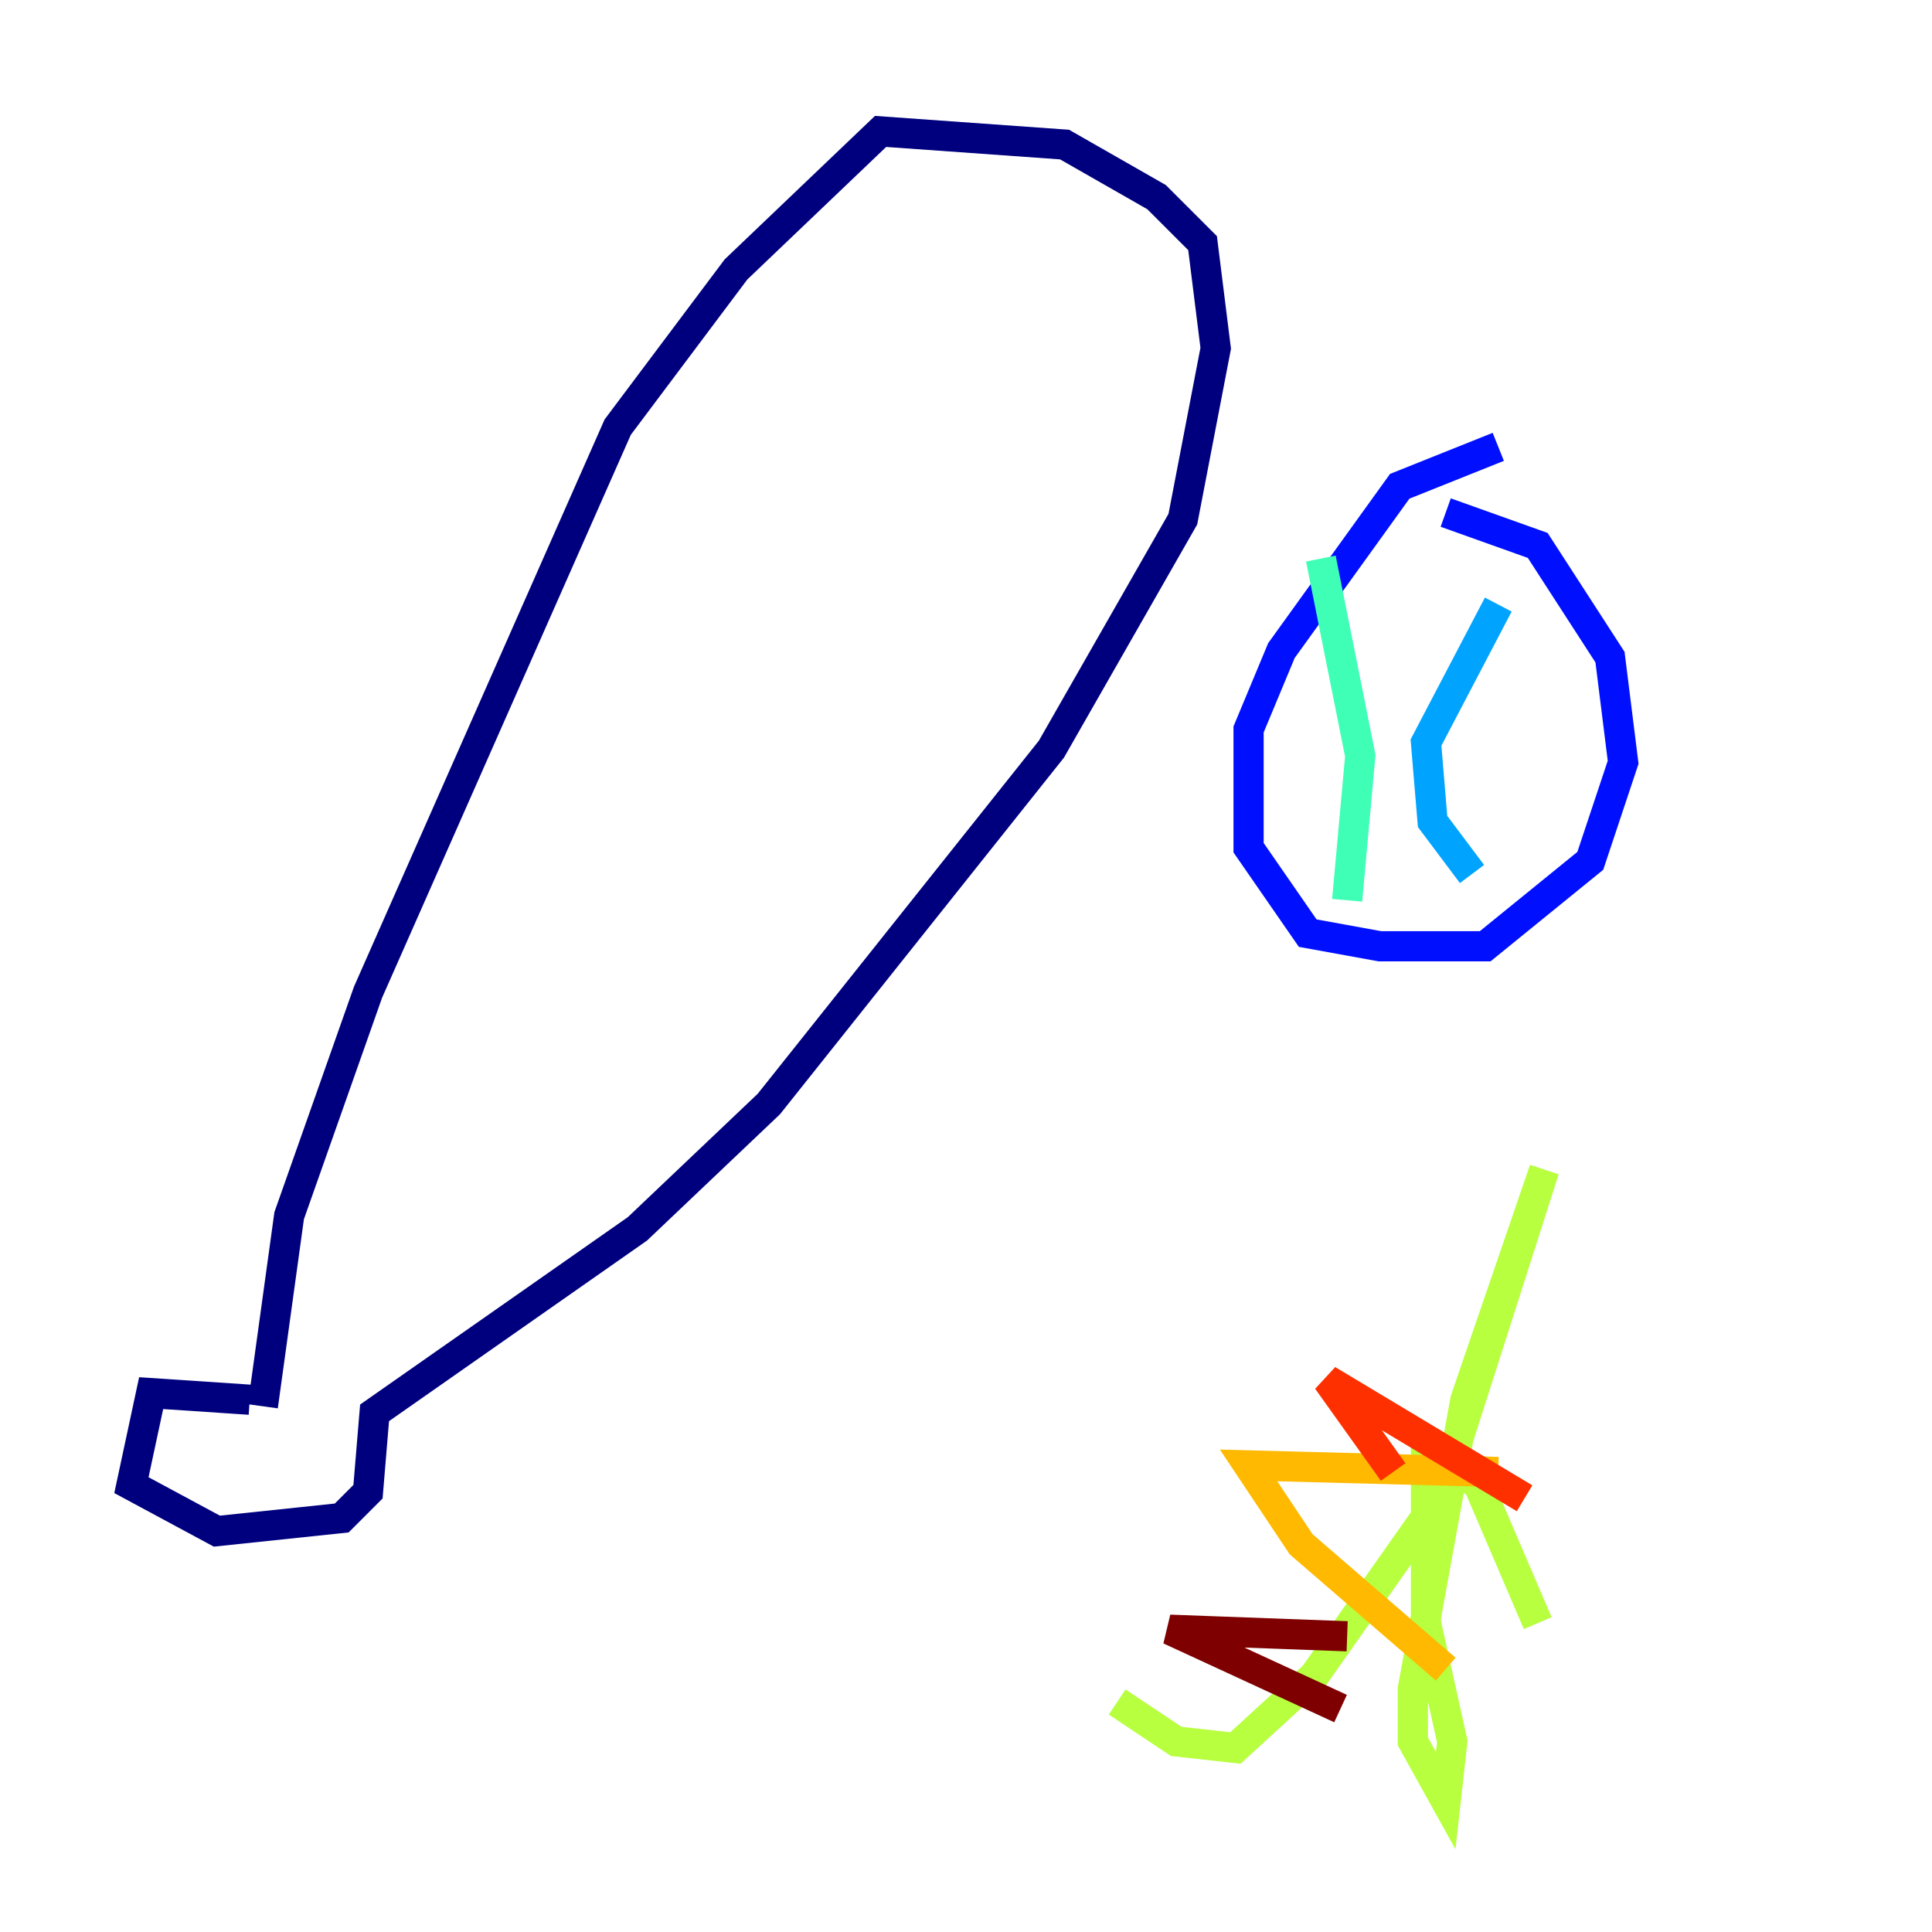 <?xml version="1.0" encoding="utf-8" ?>
<svg baseProfile="tiny" height="128" version="1.2" viewBox="0,0,128,128" width="128" xmlns="http://www.w3.org/2000/svg" xmlns:ev="http://www.w3.org/2001/xml-events" xmlns:xlink="http://www.w3.org/1999/xlink"><defs /><polyline fill="none" points="16.544,92.735 10.014,92.299 8.707,98.395 14.367,101.442 22.64,100.571 24.381,98.83 24.816,93.605 42.231,81.415 50.939,73.143 69.66,49.633 78.367,34.395 80.544,23.075 79.674,16.109 76.626,13.061 70.531,9.578 58.34,8.707 48.762,17.85 40.925,28.299 24.381,65.742 19.157,80.544 17.415,93.17" stroke="#00007f" stroke-width="2" /><polyline fill="none" points="99.265,29.605 92.735,32.218 84.898,43.102 82.721,48.327 82.721,56.163 86.639,61.823 91.429,62.694 98.395,62.694 105.361,57.034 107.537,50.503 106.667,43.537 101.878,36.136 95.782,33.959" stroke="#0010ff" stroke-width="2" /><polyline fill="none" points="99.265,40.054 94.476,49.197 94.912,54.422 97.524,57.905" stroke="#00a4ff" stroke-width="2" /><polyline fill="none" points="87.51,37.007 90.122,50.068 89.252,59.646" stroke="#3fffb7" stroke-width="2" /><polyline fill="none" points="74.014,112.762 77.932,115.374 81.85,115.809 87.075,111.02 95.347,99.265 102.313,77.497 97.088,92.735 93.605,111.891 93.605,115.374 95.782,119.293 96.218,115.374 94.476,107.537 94.476,95.782 97.959,98.395 101.878,107.537" stroke="#b7ff3f" stroke-width="2" /><polyline fill="none" points="95.782,110.585 86.204,102.313 82.721,97.088 99.265,97.524" stroke="#ffb900" stroke-width="2" /><polyline fill="none" points="92.299,97.524 87.946,91.429 101.007,99.265" stroke="#ff3000" stroke-width="2" /><polyline fill="none" points="88.816,113.197 77.497,107.973 89.252,108.408" stroke="#7f0000" stroke-width="2" /></svg>